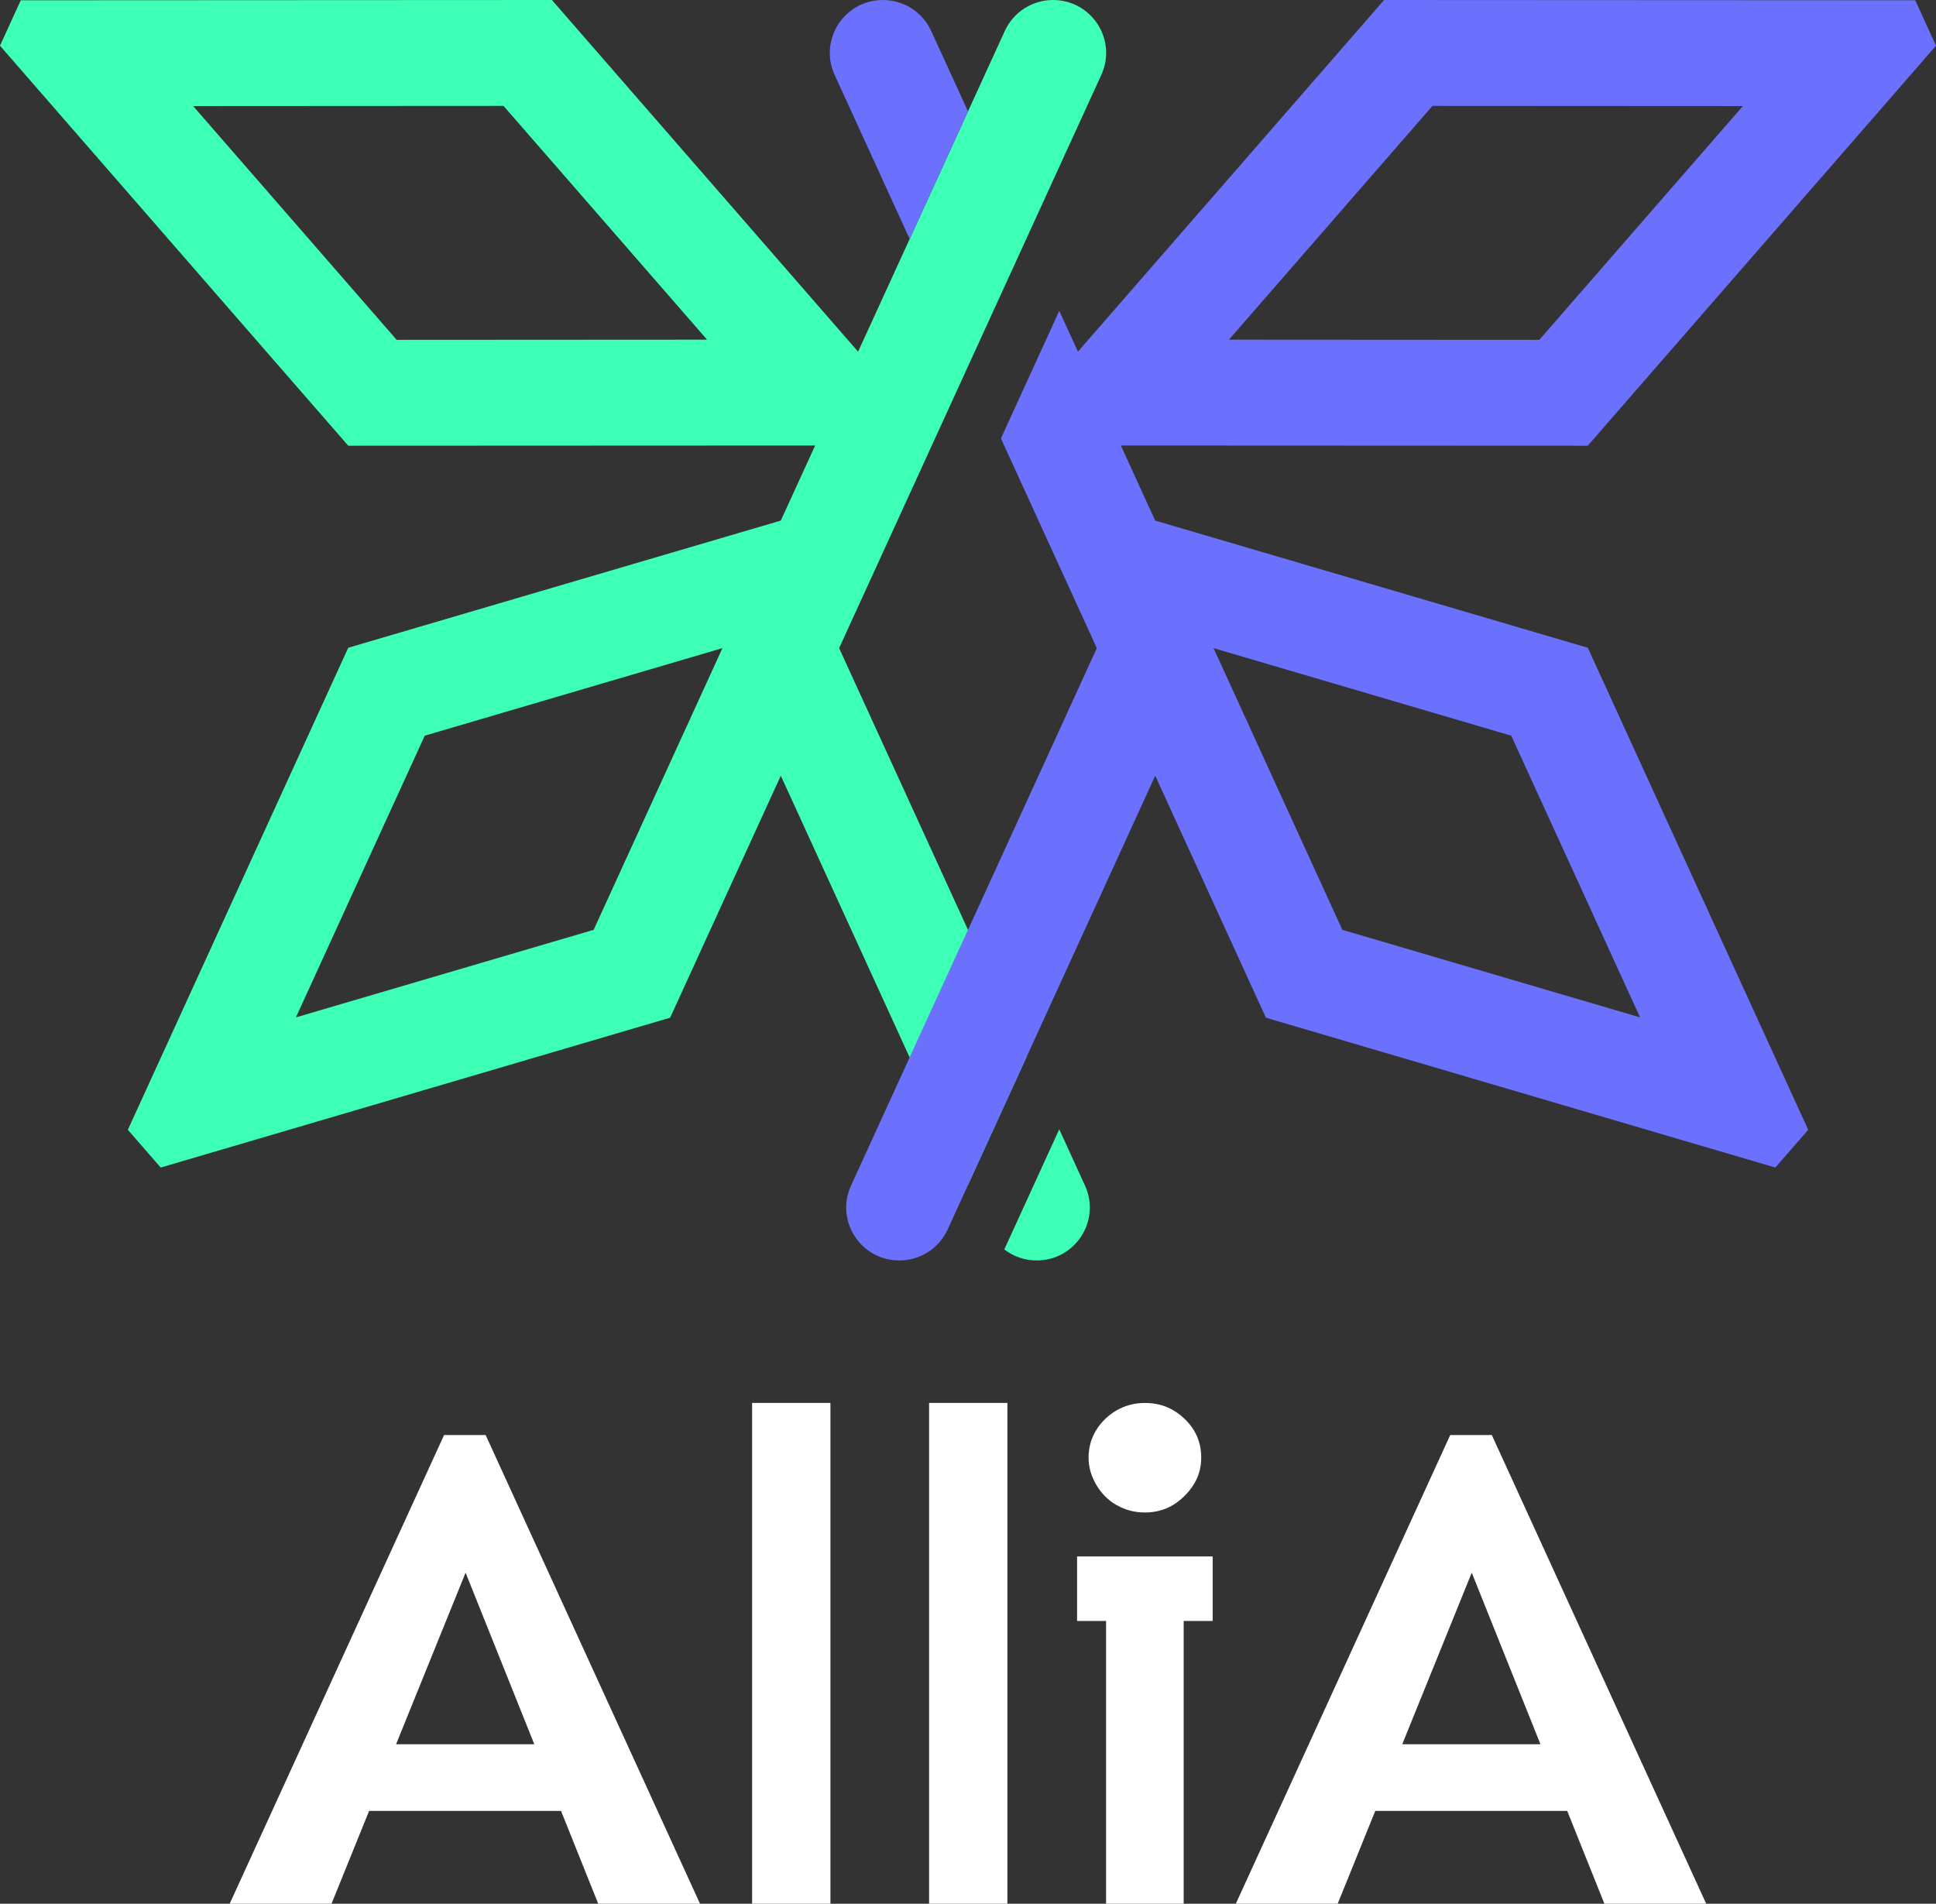 <svg width="121" height="119" viewBox="0 0 121 119" fill="none" xmlns="http://www.w3.org/2000/svg">
<rect x="0" y="0" width="121" height="119" fill="#333333" stroke="none"/>
<g clip-path="url(#clip0_13_328)">
<path d="M27.754 89.702L14.354 119H20.72L23.069 113.197H35.065L37.389 119H43.752L30.353 89.702H27.756H27.754ZM24.755 109.028L29.099 98.305L33.393 109.028H24.755Z" fill="white"/>
<path d="M51.902 87.694H47.006V119H51.902V87.694Z" fill="white"/>
<path d="M62.963 87.694H58.068V119H62.963V87.694Z" fill="white"/>
<path d="M69.795 94.083C70.333 94.39 70.907 94.542 71.556 94.542C72.524 94.542 73.337 94.202 74.036 93.504C74.737 92.807 75.076 92.027 75.076 91.119C75.076 90.156 74.737 89.365 74.041 88.695C73.34 88.023 72.527 87.696 71.556 87.696C70.918 87.696 70.324 87.851 69.795 88.156C69.262 88.463 68.829 88.881 68.51 89.398C68.194 89.91 68.036 90.488 68.036 91.122C68.036 91.7 68.197 92.267 68.516 92.81C68.835 93.355 69.265 93.784 69.795 94.088V94.083Z" fill="white"/>
<path d="M67.318 101.324H69.129V119H73.98V101.324H75.791V97.29H67.318V101.324Z" fill="white"/>
<path d="M93.235 89.702H90.639L77.239 119H83.605L85.954 113.197H97.951L100.275 119H106.638L93.238 89.702H93.235ZM87.641 109.028L91.984 98.305L96.278 109.028H87.641Z" fill="white"/>
<path d="M67.811 74.107L66.203 70.59L62.769 78.1C63.337 78.54 64.045 78.789 64.794 78.789C66.71 78.789 68.114 77.223 68.114 75.483C68.114 75.026 68.019 74.561 67.811 74.107ZM64.147 66.091L60.5 58.119L56.853 66.091L60.5 74.063L64.147 66.094V66.091ZM65.817 0C64.519 0 63.337 0.755 62.799 1.937L60.5 6.962L56.855 14.937L54.179 20.786L53.63 21.982L34.494 0L1.298 0.017L0 2.858L21.765 27.861L50.947 27.848L48.8 32.541L21.765 40.49L7.991 70.621L10.044 72.981L41.883 63.615L48.8 48.487L53.901 59.641L56.85 66.091L60.497 58.119L52.445 40.513L59.59 24.89L60.303 23.332L60.497 22.906L64.145 14.931L68.832 4.682C69.834 2.49 68.23 0 65.814 0L65.817 0ZM24.791 21.243L12.071 6.63L31.47 6.619L44.191 21.232L24.791 21.243ZM37.104 58.122L18.495 63.595L26.547 45.986L45.153 40.513L37.104 58.122Z" fill="#3DFFB5"/>
<path d="M58.2 1.937C57.662 0.755 56.481 0 55.183 0C52.767 0 51.164 2.49 52.165 4.682L56.855 14.937L60.5 6.962L58.2 1.937ZM72.199 32.541L70.053 27.848L99.235 27.861L121 2.858L119.702 0.017L86.506 0L67.37 21.982L66.205 19.43L62.558 27.405L68.552 40.513L60.944 57.154L60.503 58.119L56.855 66.091L53.191 74.107C52.187 76.299 53.793 78.789 56.209 78.789C57.507 78.789 58.686 78.034 59.227 76.855L60.503 74.063L62.067 70.64H62.07L64.15 66.094L72.202 48.487L79.12 63.615L110.959 72.981L113.012 70.621L99.237 40.49L72.202 32.541H72.199ZM89.529 6.619L108.929 6.63L96.209 21.243L76.809 21.232L89.529 6.619ZM83.896 58.122L75.847 40.513L94.453 45.986L102.505 63.595L83.896 58.122Z" fill="#6B71FD"/>
</g>
<defs>
<clipPath id="clip0_13_328">
<rect width="121" height="119" fill="white"/>
</clipPath>
</defs>
</svg>
